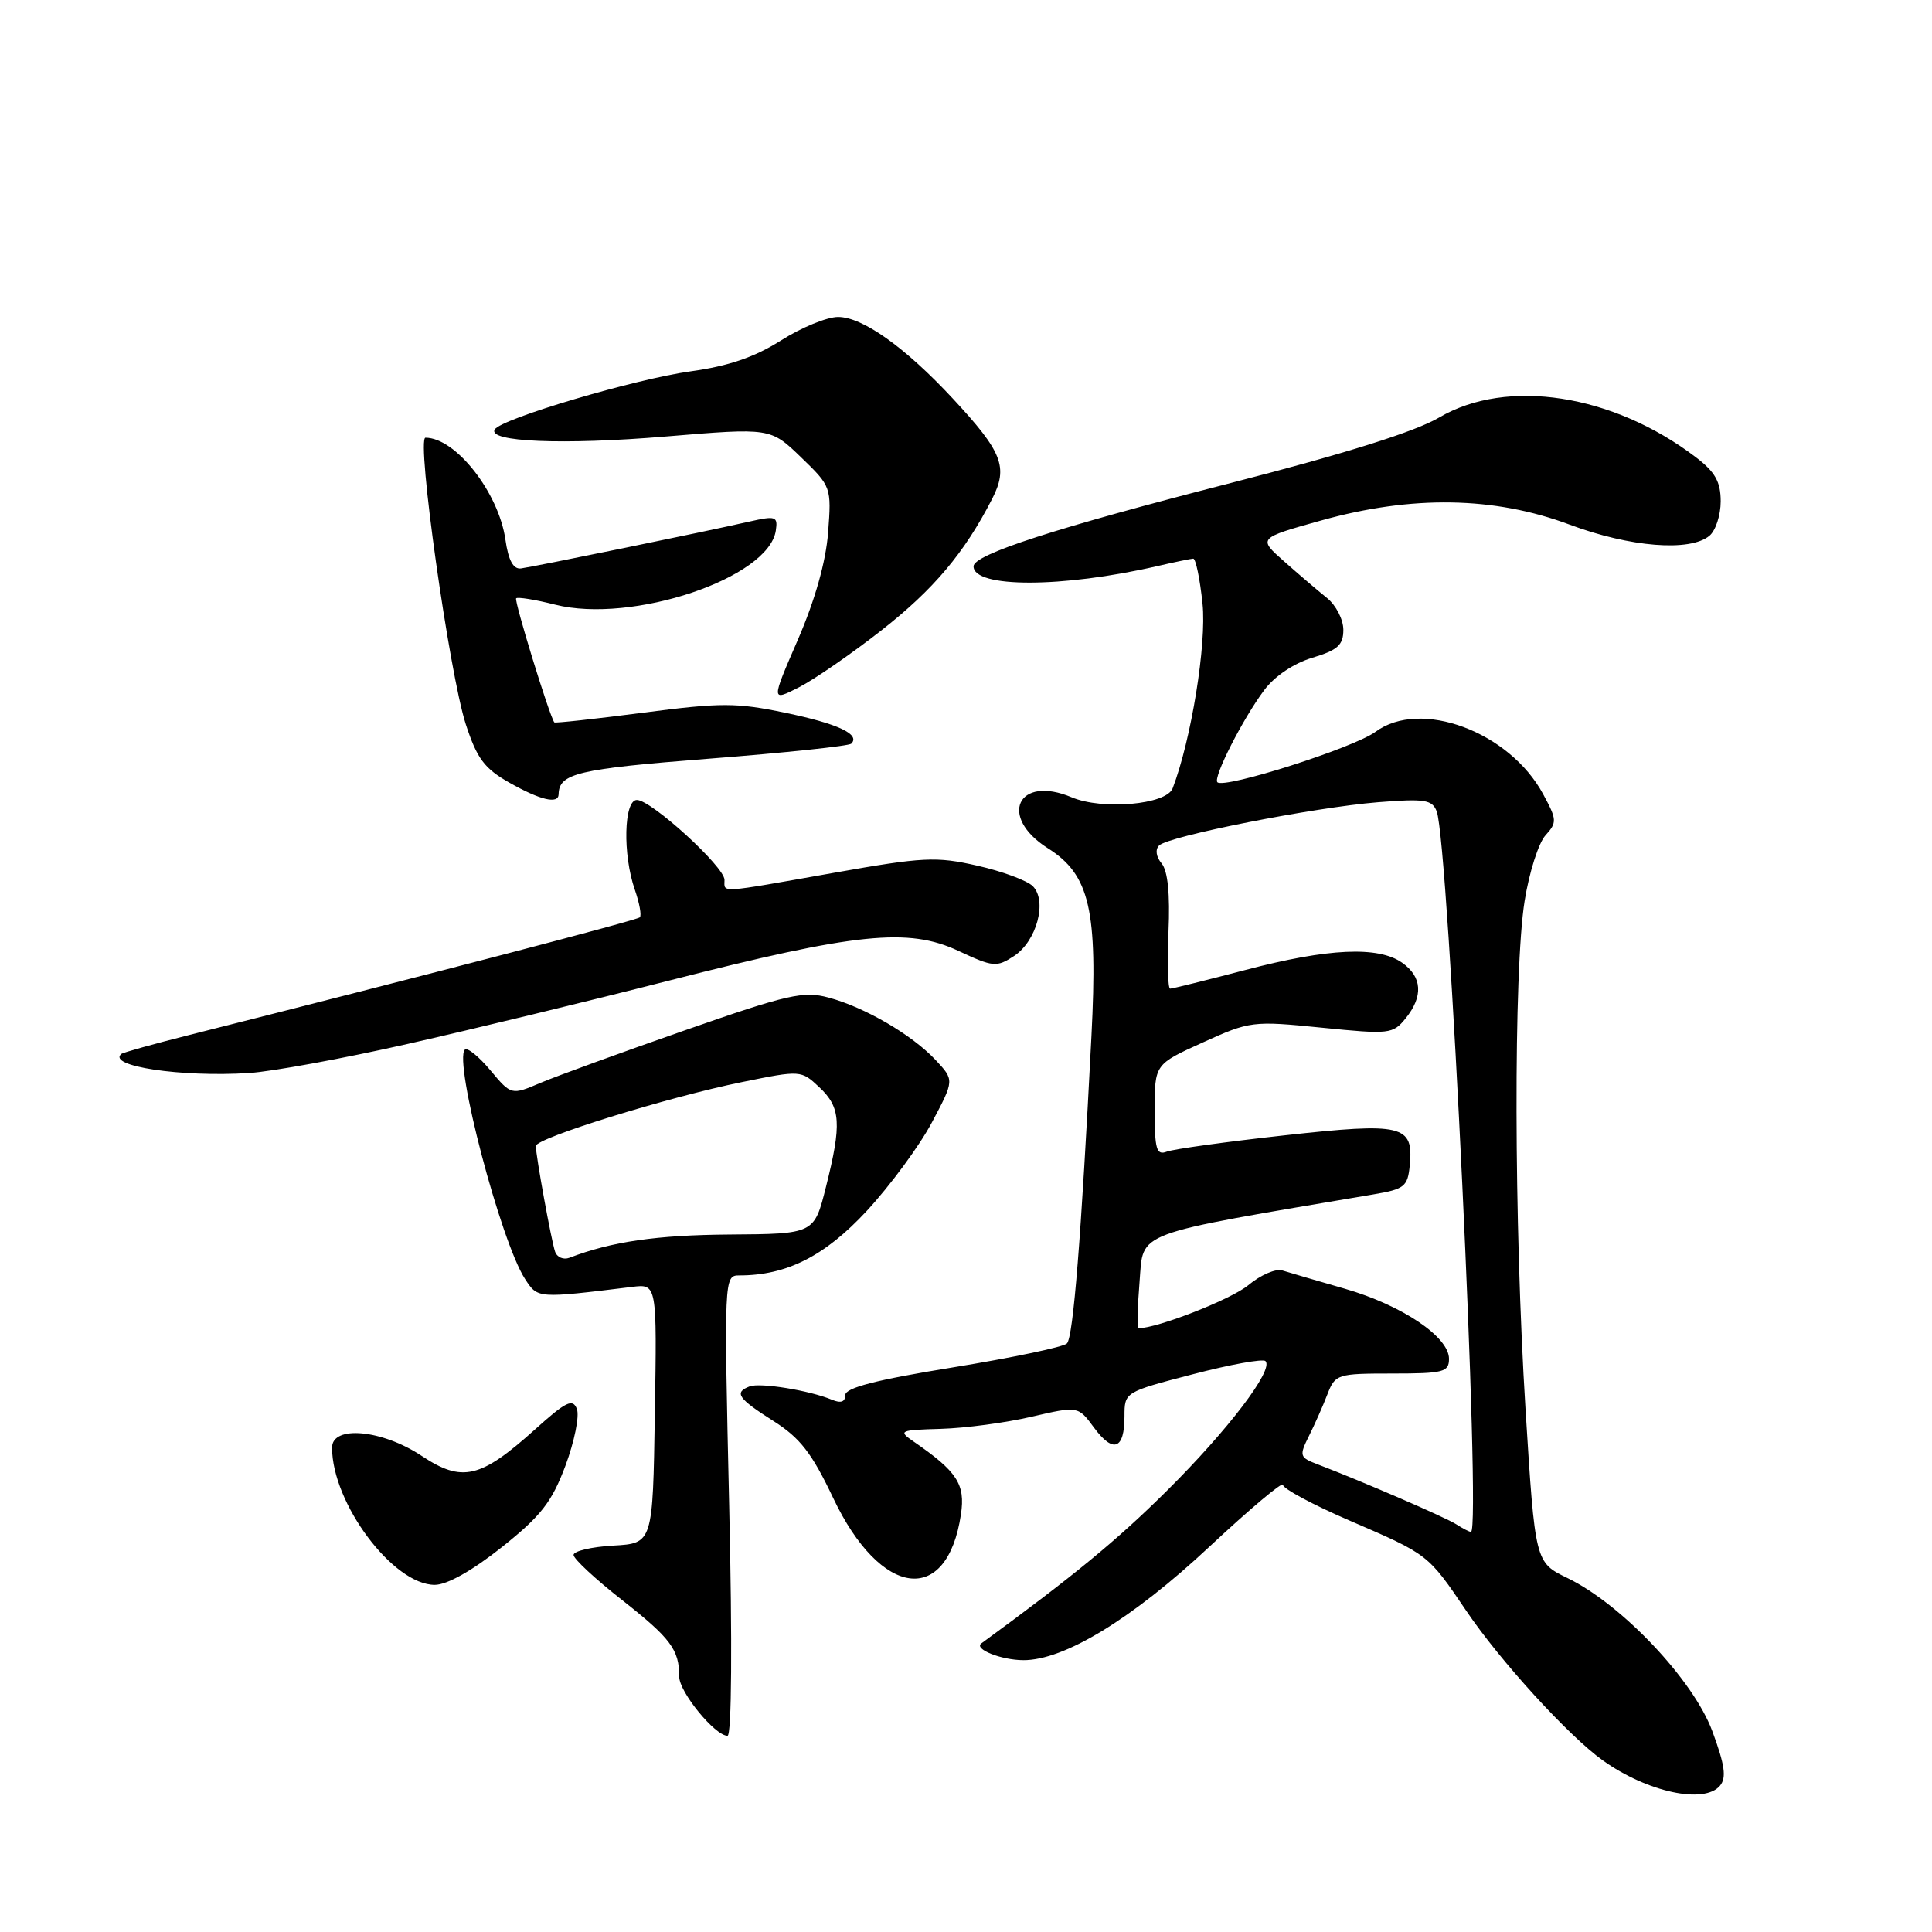 <?xml version="1.0" encoding="UTF-8" standalone="no"?>
<!DOCTYPE svg PUBLIC "-//W3C//DTD SVG 1.1//EN" "http://www.w3.org/Graphics/SVG/1.1/DTD/svg11.dtd" >
<svg xmlns="http://www.w3.org/2000/svg" xmlns:xlink="http://www.w3.org/1999/xlink" version="1.1" viewBox="0 0 256 256">
 <g >
 <path fill="currentColor"
d=" M 227.91 236.61 C 228.79 235.55 228.55 233.87 226.88 229.36 C 224.35 222.58 214.89 212.58 207.70 209.10 C 203.41 207.02 203.41 207.02 202.14 186.76 C 200.60 162.04 200.54 128.64 202.02 119.38 C 202.62 115.61 203.86 111.71 204.78 110.69 C 206.33 108.98 206.31 108.62 204.47 105.22 C 199.99 96.94 188.22 92.56 182.26 96.97 C 179.38 99.09 162.23 104.56 161.31 103.65 C 160.71 103.04 164.67 95.25 167.52 91.44 C 168.90 89.59 171.45 87.88 173.91 87.15 C 177.26 86.14 178.00 85.47 178.00 83.45 C 178.00 82.09 177.03 80.20 175.84 79.24 C 174.64 78.28 172.10 76.11 170.17 74.40 C 166.67 71.31 166.67 71.31 175.08 68.96 C 187.12 65.60 198.01 65.78 208.00 69.52 C 215.98 72.50 223.93 73.14 226.51 70.99 C 227.33 70.31 228.00 68.26 228.00 66.43 C 228.00 63.84 227.27 62.54 224.71 60.59 C 213.73 52.22 199.68 50.04 190.70 55.32 C 187.50 57.20 178.31 60.09 163.20 63.97 C 139.85 69.96 129.00 73.47 129.00 75.04 C 129.00 77.93 140.76 77.91 153.35 75.01 C 155.63 74.48 157.77 74.04 158.11 74.02 C 158.44 74.01 159.00 76.70 159.34 79.99 C 159.90 85.33 157.84 98.05 155.38 104.46 C 154.55 106.62 146.10 107.37 142.01 105.65 C 134.85 102.63 132.23 108.22 138.85 112.40 C 144.40 115.91 145.48 120.55 144.62 137.31 C 143.26 164.01 142.21 177.19 141.37 178.02 C 140.89 178.49 134.09 179.91 126.25 181.19 C 116.07 182.84 112.01 183.89 112.00 184.86 C 112.00 185.76 111.42 185.97 110.25 185.48 C 107.29 184.24 100.71 183.17 99.32 183.71 C 97.23 184.51 97.78 185.31 102.48 188.29 C 106.02 190.53 107.57 192.53 110.40 198.49 C 116.70 211.76 125.51 212.88 127.33 200.66 C 127.93 196.66 126.84 194.99 121.04 191.00 C 118.98 189.58 119.19 189.49 124.68 189.33 C 127.88 189.24 133.28 188.52 136.67 187.73 C 142.85 186.30 142.85 186.30 144.97 189.18 C 147.52 192.62 149.00 192.06 149.00 187.67 C 149.00 184.46 149.02 184.45 158.04 182.10 C 163.01 180.80 167.35 180.02 167.68 180.35 C 168.82 181.48 162.75 189.46 154.61 197.54 C 147.99 204.11 142.22 208.85 130.03 217.76 C 129.01 218.51 132.67 219.97 135.59 219.98 C 141.00 220.01 150.01 214.52 160.25 204.95 C 165.61 199.94 170.00 196.25 170.00 196.75 C 170.00 197.25 173.94 199.37 178.75 201.45 C 189.32 206.01 189.19 205.92 194.30 213.46 C 198.79 220.10 207.88 230.06 212.39 233.27 C 218.28 237.47 225.84 239.10 227.91 236.61 Z  M 96.62 199.50 C 95.93 169.33 95.95 169.00 97.95 169.00 C 104.24 169.00 109.29 166.45 114.86 160.44 C 117.96 157.09 121.84 151.82 123.48 148.73 C 126.46 143.12 126.46 143.12 123.98 140.46 C 120.85 137.12 114.61 133.47 109.78 132.18 C 106.47 131.29 104.38 131.76 90.78 136.51 C 82.38 139.44 73.76 142.58 71.63 143.48 C 67.75 145.13 67.75 145.13 64.97 141.81 C 63.45 139.99 61.93 138.76 61.60 139.08 C 60.07 140.58 66.37 164.58 69.58 169.49 C 71.27 172.07 71.18 172.06 83.77 170.52 C 87.05 170.12 87.05 170.12 86.77 187.31 C 86.50 204.50 86.50 204.50 81.25 204.80 C 78.36 204.97 76.00 205.52 76.00 206.04 C 76.00 206.55 78.88 209.23 82.40 211.99 C 88.89 217.10 90.00 218.58 90.00 222.17 C 90.00 224.21 94.74 230.00 96.40 230.00 C 96.95 230.00 97.04 217.69 96.62 199.50 Z  M 66.48 205.02 C 71.69 200.87 73.11 199.05 74.92 194.22 C 76.11 191.02 76.80 187.64 76.44 186.70 C 75.89 185.27 75.01 185.70 70.90 189.40 C 63.66 195.91 61.24 196.47 55.87 192.91 C 50.63 189.43 44.00 188.82 44.00 191.82 C 44.00 199.19 52.09 210.00 57.61 210.00 C 59.23 210.00 62.58 208.12 66.48 205.02 Z  M 54.00 138.33 C 62.53 136.40 78.14 132.62 88.70 129.92 C 113.46 123.60 120.37 122.89 127.00 126.00 C 131.60 128.15 132.05 128.19 134.36 126.68 C 137.37 124.71 138.80 119.38 136.85 117.42 C 136.10 116.68 132.80 115.45 129.51 114.71 C 124.06 113.47 122.36 113.55 110.51 115.65 C 94.96 118.40 96.00 118.33 96.00 116.59 C 96.00 114.85 86.30 106.00 84.39 106.00 C 82.66 106.00 82.49 113.24 84.12 117.90 C 84.73 119.66 85.03 121.31 84.78 121.55 C 84.40 121.94 56.96 129.10 25.00 137.16 C 20.32 138.34 16.31 139.46 16.08 139.65 C 14.15 141.27 24.00 142.75 33.00 142.18 C 36.02 141.99 45.47 140.26 54.00 138.33 Z  M 74.02 105.25 C 74.07 102.47 76.54 101.89 93.94 100.53 C 104.00 99.75 112.49 98.85 112.80 98.54 C 114.03 97.30 111.04 95.90 104.07 94.45 C 97.55 93.09 95.54 93.09 85.19 94.44 C 78.82 95.27 73.54 95.84 73.45 95.72 C 72.79 94.84 68.10 79.57 68.39 79.28 C 68.59 79.08 70.92 79.45 73.56 80.12 C 83.76 82.69 101.87 76.60 102.80 70.30 C 103.08 68.42 102.80 68.32 99.30 69.11 C 93.32 70.47 70.66 75.11 69.02 75.32 C 68.01 75.44 67.36 74.24 66.97 71.50 C 66.08 65.27 60.38 58.00 56.38 58.00 C 55.14 58.00 59.54 89.24 61.72 95.97 C 63.20 100.51 64.18 101.83 67.50 103.71 C 71.59 106.02 73.99 106.59 74.02 105.25 Z  M 116.76 83.55 C 123.70 78.12 127.78 73.28 131.46 66.11 C 133.62 61.89 132.84 59.90 126.25 52.81 C 119.93 46.01 114.29 42.00 111.05 42.00 C 109.59 42.00 106.18 43.40 103.49 45.11 C 100.01 47.32 96.53 48.51 91.54 49.20 C 84.16 50.22 66.44 55.47 65.56 56.90 C 64.53 58.56 74.62 58.98 88.21 57.84 C 102.09 56.68 102.09 56.68 106.14 60.59 C 110.15 64.46 110.18 64.56 109.73 70.55 C 109.43 74.44 108.00 79.50 105.72 84.77 C 102.17 92.95 102.17 92.95 105.87 91.07 C 107.90 90.03 112.80 86.65 116.76 83.55 Z  M 193.00 202.00 C 191.60 201.08 180.44 196.26 174.64 194.05 C 172.19 193.12 172.13 192.92 173.44 190.28 C 174.21 188.75 175.31 186.26 175.89 184.75 C 176.92 182.09 177.20 182.00 184.48 182.00 C 191.27 182.00 192.00 181.81 192.00 180.05 C 192.00 177.14 185.79 172.96 178.22 170.77 C 174.52 169.71 170.79 168.61 169.91 168.34 C 169.04 168.07 167.02 168.95 165.41 170.29 C 163.19 172.15 153.37 176.00 150.85 176.00 C 150.66 176.00 150.72 173.21 151.00 169.81 C 151.54 163.07 149.83 163.71 182.00 158.26 C 186.10 157.57 186.53 157.23 186.80 154.41 C 187.32 149.06 185.88 148.71 170.19 150.44 C 162.49 151.29 155.48 152.26 154.60 152.60 C 153.24 153.12 153.00 152.29 153.00 147.12 C 153.00 141.02 153.00 141.02 159.38 138.13 C 165.62 135.30 165.98 135.25 175.13 136.17 C 184.10 137.07 184.57 137.02 186.25 134.94 C 188.62 132.02 188.45 129.43 185.78 127.56 C 182.62 125.34 175.97 125.65 165.05 128.52 C 159.86 129.88 155.36 131.00 155.05 131.00 C 154.75 131.00 154.65 127.61 154.83 123.45 C 155.05 118.47 154.74 115.39 153.92 114.41 C 153.18 113.52 153.05 112.56 153.59 112.03 C 154.86 110.78 174.07 106.99 182.59 106.30 C 188.78 105.81 189.77 105.96 190.37 107.51 C 191.95 111.64 196.30 203.04 194.91 202.98 C 194.68 202.98 193.82 202.53 193.00 202.00 Z  M 73.55 165.85 C 73.05 164.39 71.00 153.13 71.00 151.85 C 71.00 150.81 88.55 145.36 98.32 143.38 C 106.12 141.79 106.15 141.80 108.57 144.07 C 111.41 146.74 111.55 148.89 109.44 157.29 C 107.88 163.50 107.88 163.50 96.69 163.58 C 86.98 163.65 81.03 164.52 75.45 166.66 C 74.66 166.96 73.81 166.60 73.55 165.85 Z "/>
</g>
</svg>